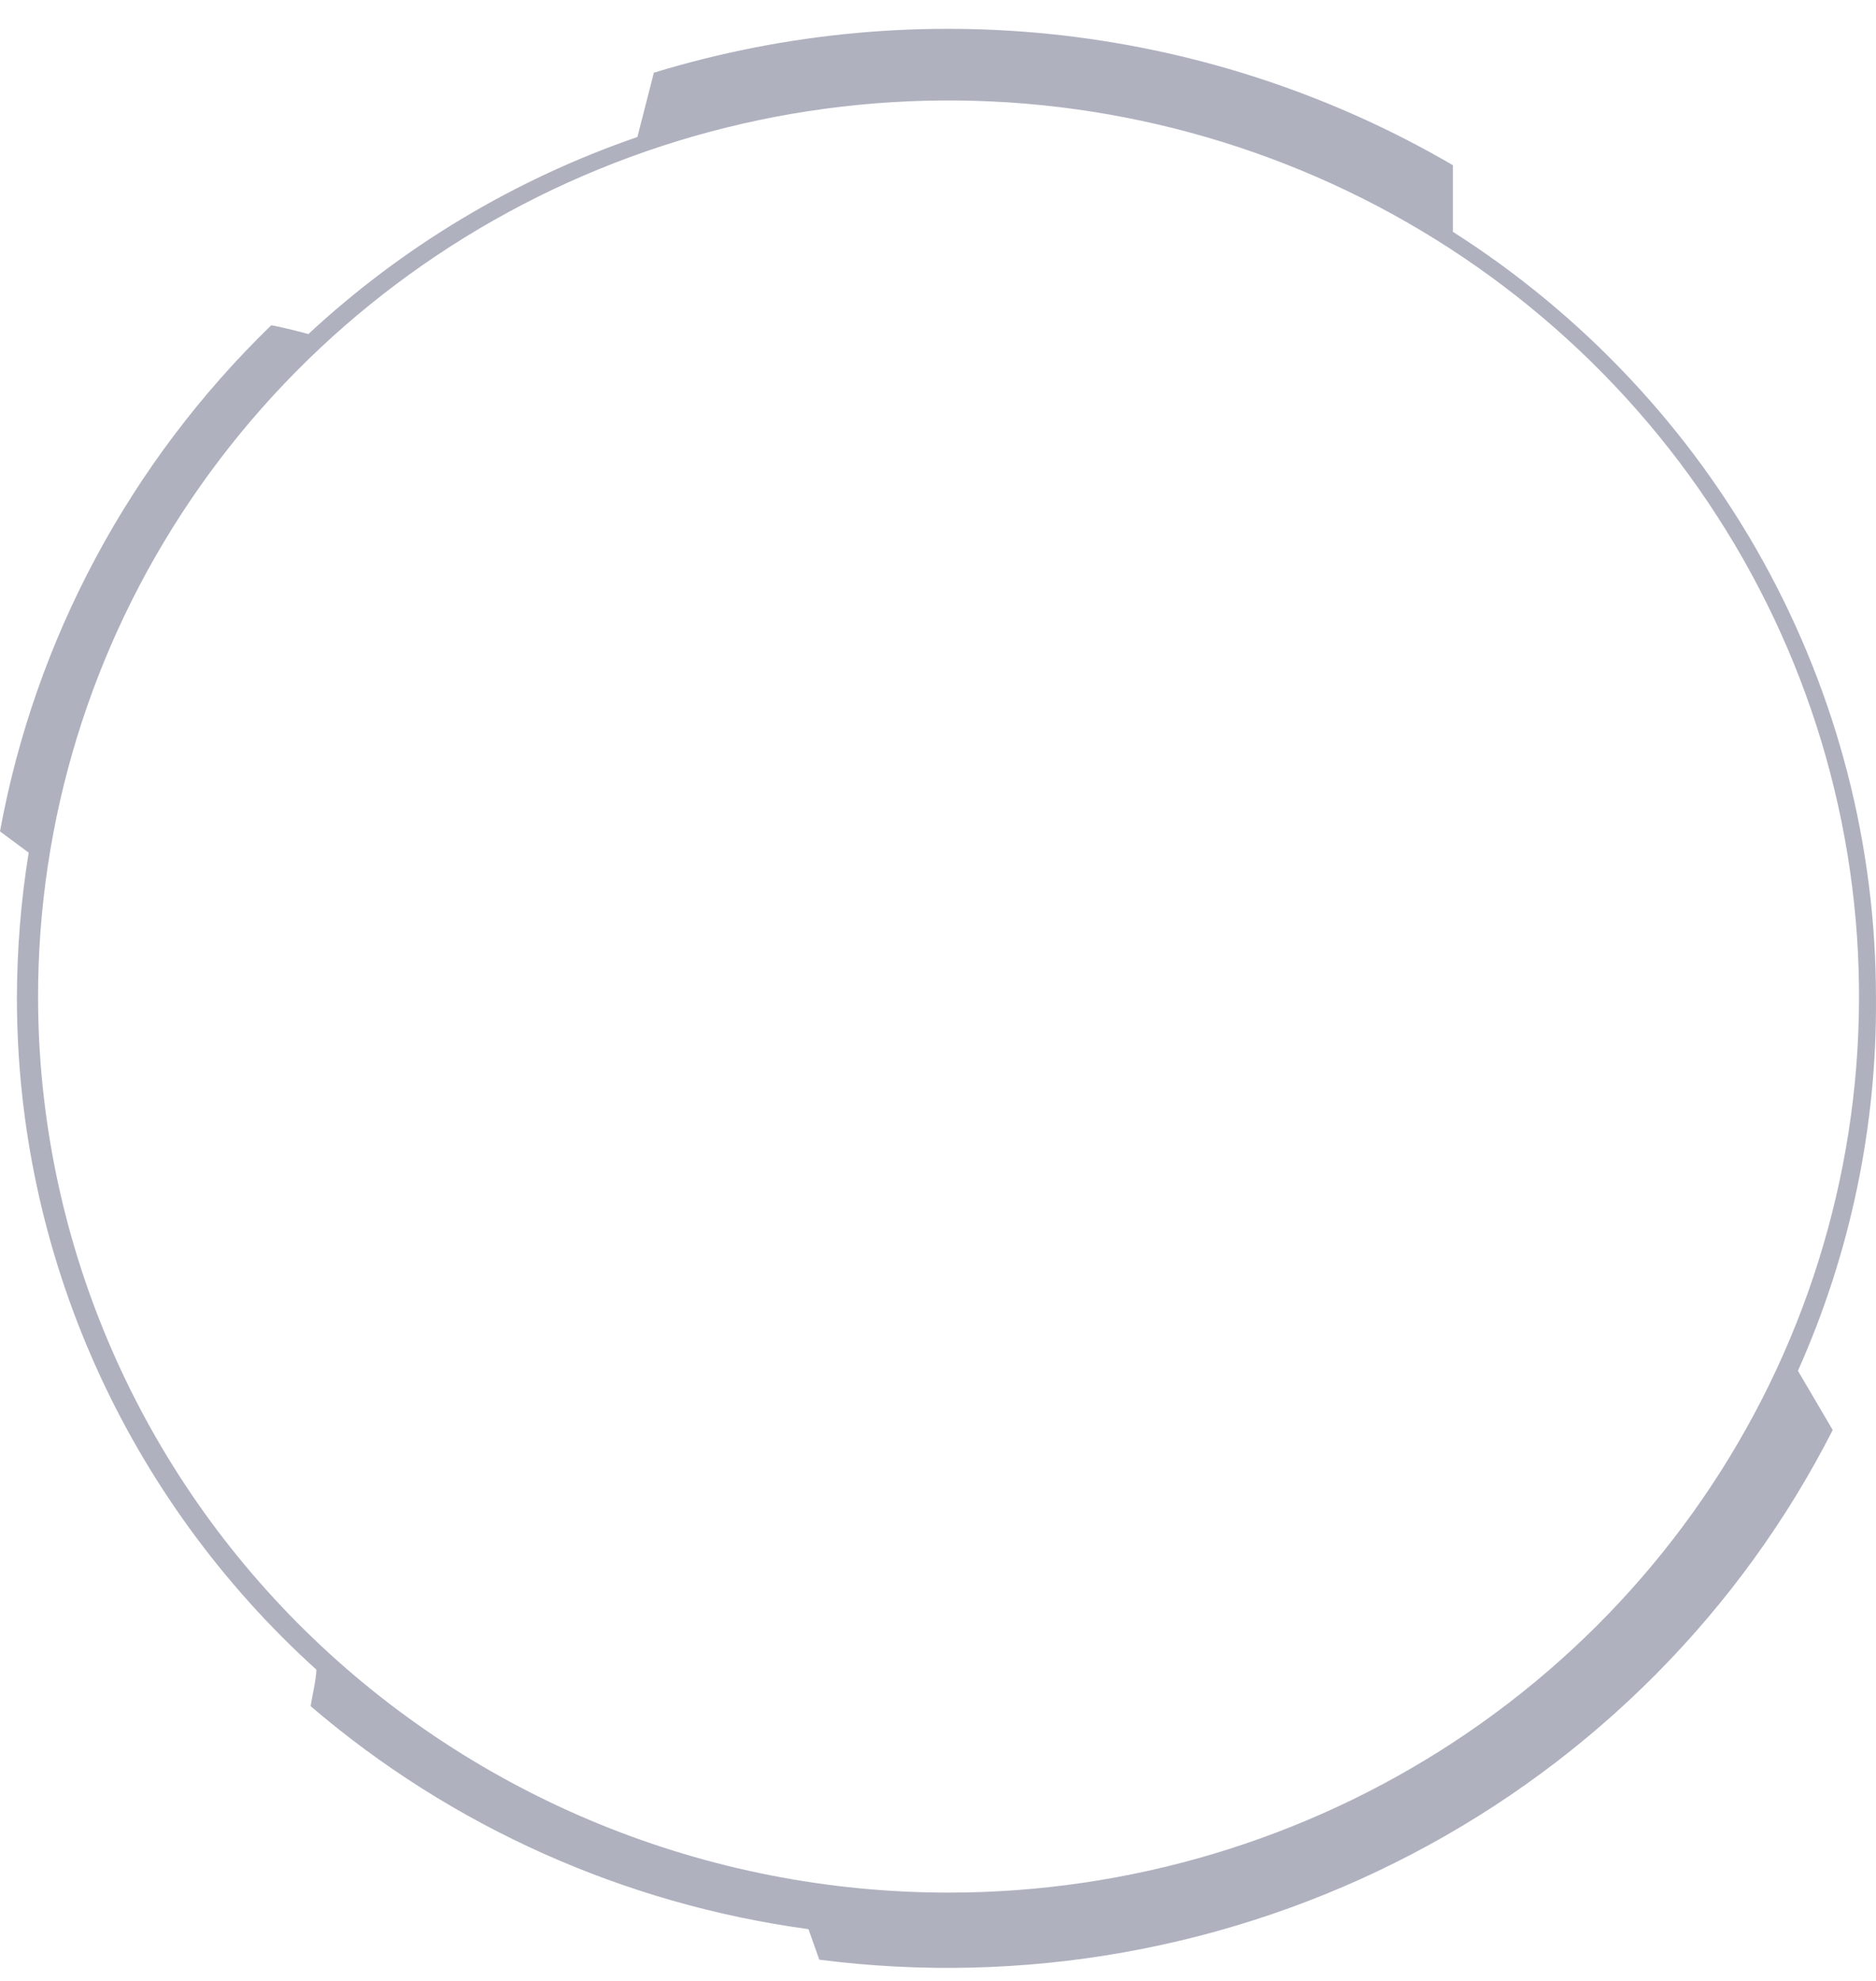 <svg width="54" height="57" viewBox="0 0 54 57" fill="none" xmlns="http://www.w3.org/2000/svg">
<path opacity="0.5" d="M53.999 28.715C54.001 24.332 52.888 20.019 50.761 16.169C48.634 12.319 45.561 9.053 41.822 6.671V4.754C38.391 2.752 34.571 1.48 30.608 1.021C26.646 0.563 22.631 0.928 18.821 2.092L18.347 3.942C14.82 5.157 11.593 7.089 8.876 9.613C8.592 9.533 8.064 9.4 7.807 9.36C3.739 13.305 1.012 18.392 0 23.923L0.825 24.535C0.602 25.918 0.489 27.315 0.487 28.715C0.486 32.348 1.251 35.942 2.735 39.269C4.219 42.596 6.388 45.584 9.106 48.043C9.106 48.323 8.971 48.855 8.943 49.095C12.984 52.559 17.963 54.789 23.272 55.511L23.583 56.389C29.452 57.144 35.415 56.082 40.642 53.351C45.87 50.62 50.103 46.354 52.754 41.148L51.753 39.444C53.263 36.063 54.029 32.407 53.999 28.715ZM1.096 28.715C1.088 23.613 2.618 18.624 5.493 14.379C8.368 10.133 12.458 6.822 17.246 4.865C22.035 2.907 27.305 2.391 32.392 3.381C37.478 4.372 42.152 6.824 45.821 10.428C49.491 14.033 51.991 18.627 53.005 23.63C54.02 28.633 53.503 33.819 51.521 38.533C49.538 43.247 46.179 47.276 41.869 50.111C37.558 52.946 32.489 54.459 27.304 54.459C20.36 54.459 13.7 51.748 8.786 46.921C3.873 42.094 1.107 35.546 1.096 28.715Z" fill="#616580"/>
</svg>
